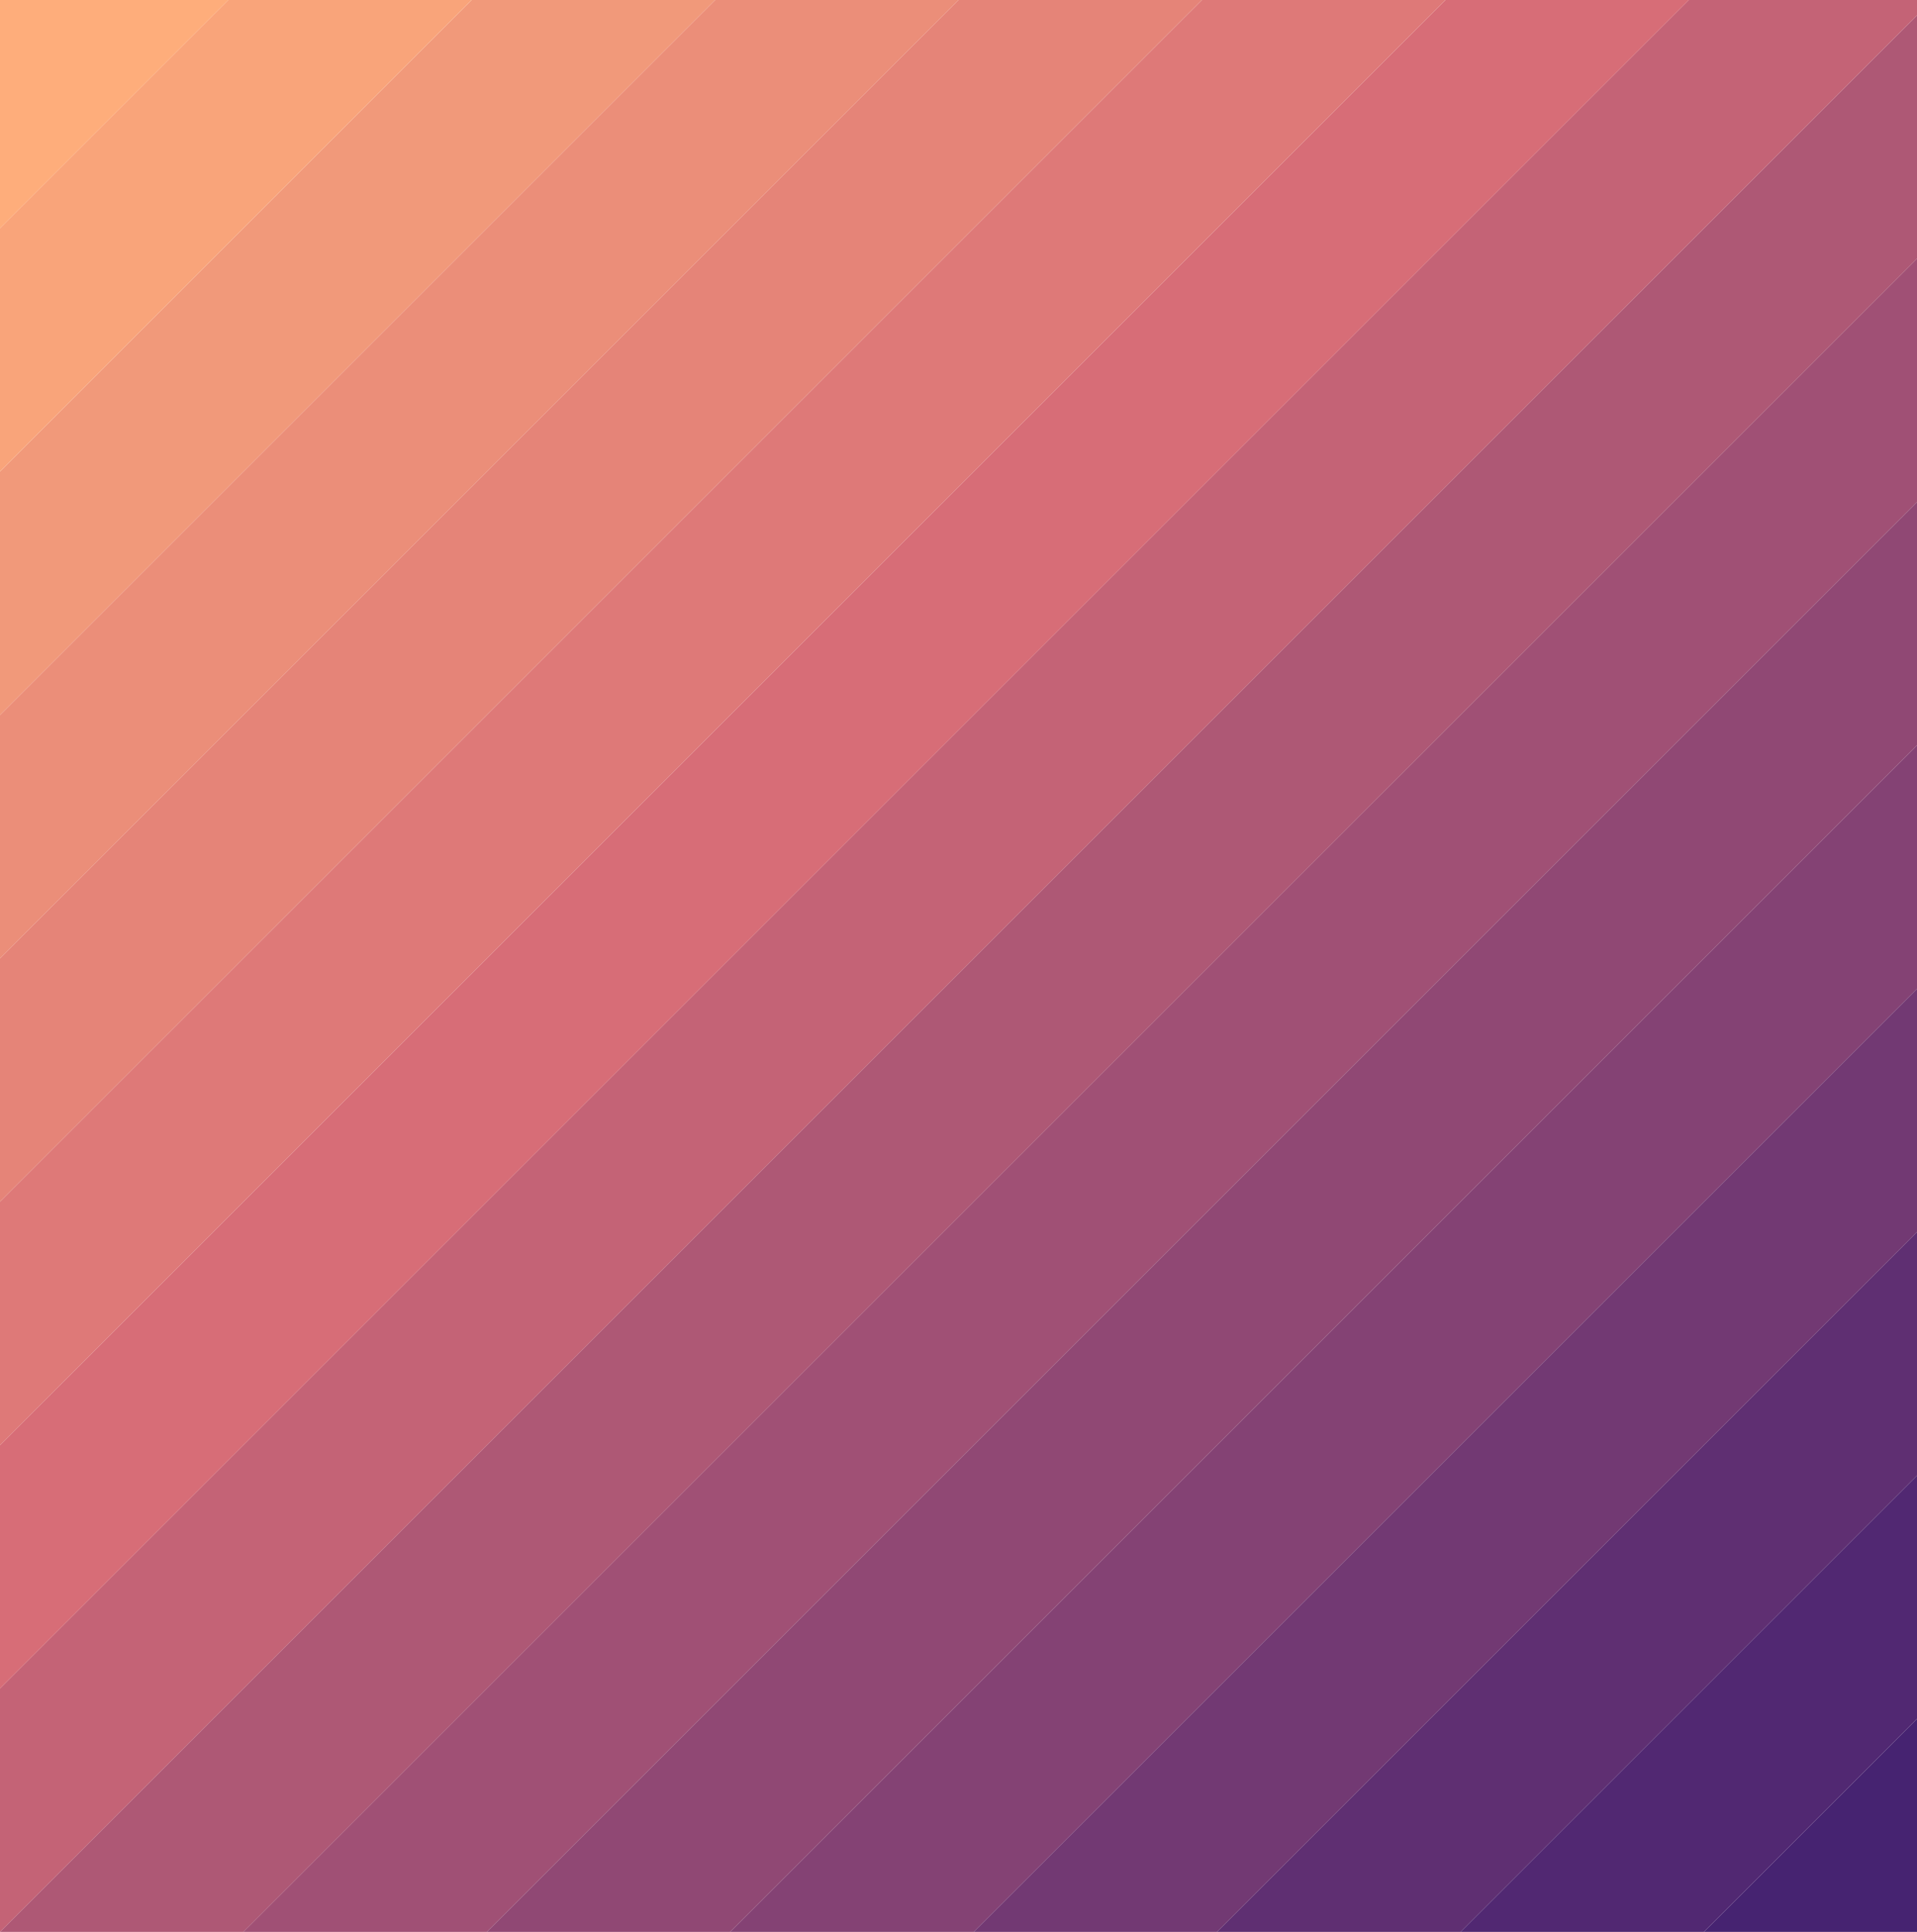 <svg xmlns="http://www.w3.org/2000/svg" width="252" height="254" viewBox="0 0 66.675 67.204"><g paint-order="markers stroke fill"><path d="M-.265 67.469L67.47-.265l4.233 4.234L3.97 71.702z" fill="#ae5875"/><path d="M-4.498 63.235L63.235-4.498 67.47-.265-.265 67.47z" fill="#c46376"/><path d="M-8.731 59.002L59.002-8.73l4.233 4.233-67.733 67.733z" fill="#d76d77"/><path d="M-12.965 54.769L54.77-12.965l4.233 4.234L-8.73 59.002z" fill="#de7978"/><path d="M-17.198 50.535l67.733-67.733 4.234 4.233-67.734 67.734z" fill="#e58478"/><path d="M-21.431 46.302L46.302-21.43l4.233 4.233-67.733 67.733z" fill="#eb8e79"/><path d="M-25.665 42.069L42.07-25.665l4.233 4.234-67.733 67.733z" fill="#f1997a"/><path d="M-29.898 37.835l67.733-67.733 4.234 4.233-67.734 67.734z" fill="#f9a47a"/><path d="M-34.131 33.602L33.602-34.13l4.233 4.233-67.733 67.733z" fill="#fead7b"/><path d="M3.969 71.702L71.702 3.97l4.233 4.233L8.202 75.935z" fill="#a05075"/><path d="M8.202 75.935L75.935 8.202l4.234 4.233L12.435 80.17z" fill="#904874"/><path d="M12.435 80.169L80.17 12.435l4.233 4.234L16.67 84.402z" fill="#844274"/><path d="M16.669 84.402L84.402 16.67l4.233 4.233-67.733 67.733z" fill="#723973"/><path d="M20.902 88.635l67.733-67.733 4.234 4.233L25.135 92.87z" fill="#5f2f72"/><path d="M25.135 92.869L92.87 25.135l4.233 4.234L29.37 97.102z" fill="#512872"/><path d="M29.369 97.102L97.102 29.37l4.233 4.233-67.733 67.733z" fill="#462371"/></g></svg>